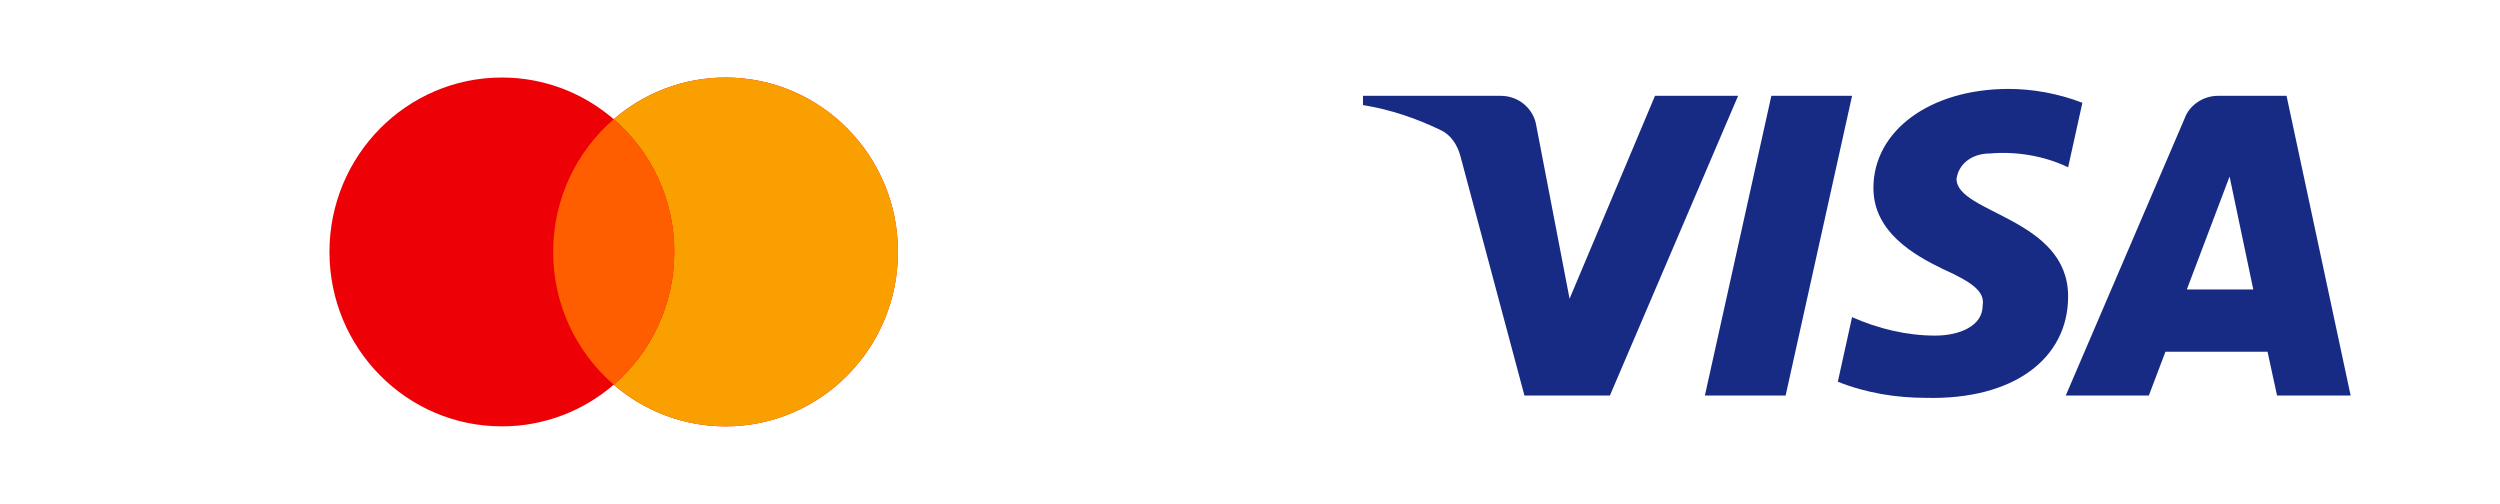 <svg width="129" height="26" viewBox="0 0 129 26" fill="none" xmlns="http://www.w3.org/2000/svg">
<path fill-rule="evenodd" clip-rule="evenodd" d="M31.668 19.85C30.114 21.191 28.099 22 25.897 22C20.983 22 17 17.971 17 13C17 8.03 20.983 4 25.897 4C28.099 4 30.114 4.81 31.668 6.15C33.221 4.81 35.237 4 37.439 4C42.352 4 46.335 8.03 46.335 13C46.335 17.971 42.352 22 37.439 22C35.237 22 33.221 21.191 31.668 19.85Z" fill="#ED0006"/>
<path fill-rule="evenodd" clip-rule="evenodd" d="M31.668 19.85C33.581 18.199 34.794 15.743 34.794 13C34.794 10.257 33.581 7.801 31.668 6.15C33.221 4.809 35.237 4 37.439 4C42.352 4 46.336 8.029 46.336 13C46.336 17.971 42.352 22 37.439 22C35.237 22 33.221 21.191 31.668 19.85Z" fill="#F9A000"/>
<path fill-rule="evenodd" clip-rule="evenodd" d="M31.669 19.85C33.581 18.199 34.794 15.743 34.794 13C34.794 10.257 33.581 7.801 31.669 6.15C29.756 7.801 28.543 10.257 28.543 13C28.543 15.743 29.756 18.199 31.669 19.85Z" fill="#FF5E00"/>
<path fill-rule="evenodd" clip-rule="evenodd" d="M83.071 20.409H78.661L75.353 8.039C75.197 7.47 74.863 6.967 74.373 6.73C73.149 6.134 71.801 5.66 70.33 5.421V4.945H77.435C78.416 4.945 79.151 5.66 79.274 6.491L80.99 15.414L85.398 4.945H89.686L83.071 20.409ZM92.138 20.409H87.972L91.402 4.945H95.567L92.138 20.409ZM100.956 9.229C101.079 8.396 101.814 7.92 102.673 7.92C104.021 7.8 105.49 8.039 106.715 8.633L107.451 5.304C106.225 4.827 104.877 4.588 103.653 4.588C99.61 4.588 96.668 6.73 96.668 9.703C96.668 11.965 98.752 13.152 100.223 13.867C101.814 14.581 102.427 15.057 102.305 15.77C102.305 16.84 101.079 17.317 99.855 17.317C98.385 17.317 96.914 16.96 95.567 16.364L94.832 19.696C96.303 20.289 97.894 20.529 99.365 20.529C103.898 20.646 106.715 18.506 106.715 15.294C106.715 11.249 100.956 11.012 100.956 9.229ZM121.293 20.409L117.986 4.945H114.433C113.698 4.945 112.962 5.421 112.717 6.134L106.593 20.409H110.881L111.737 18.149H117.005L117.495 20.409H121.293ZM115.046 9.109L116.27 14.938H112.84L115.046 9.109Z" fill="#172B85"/>
</svg>
